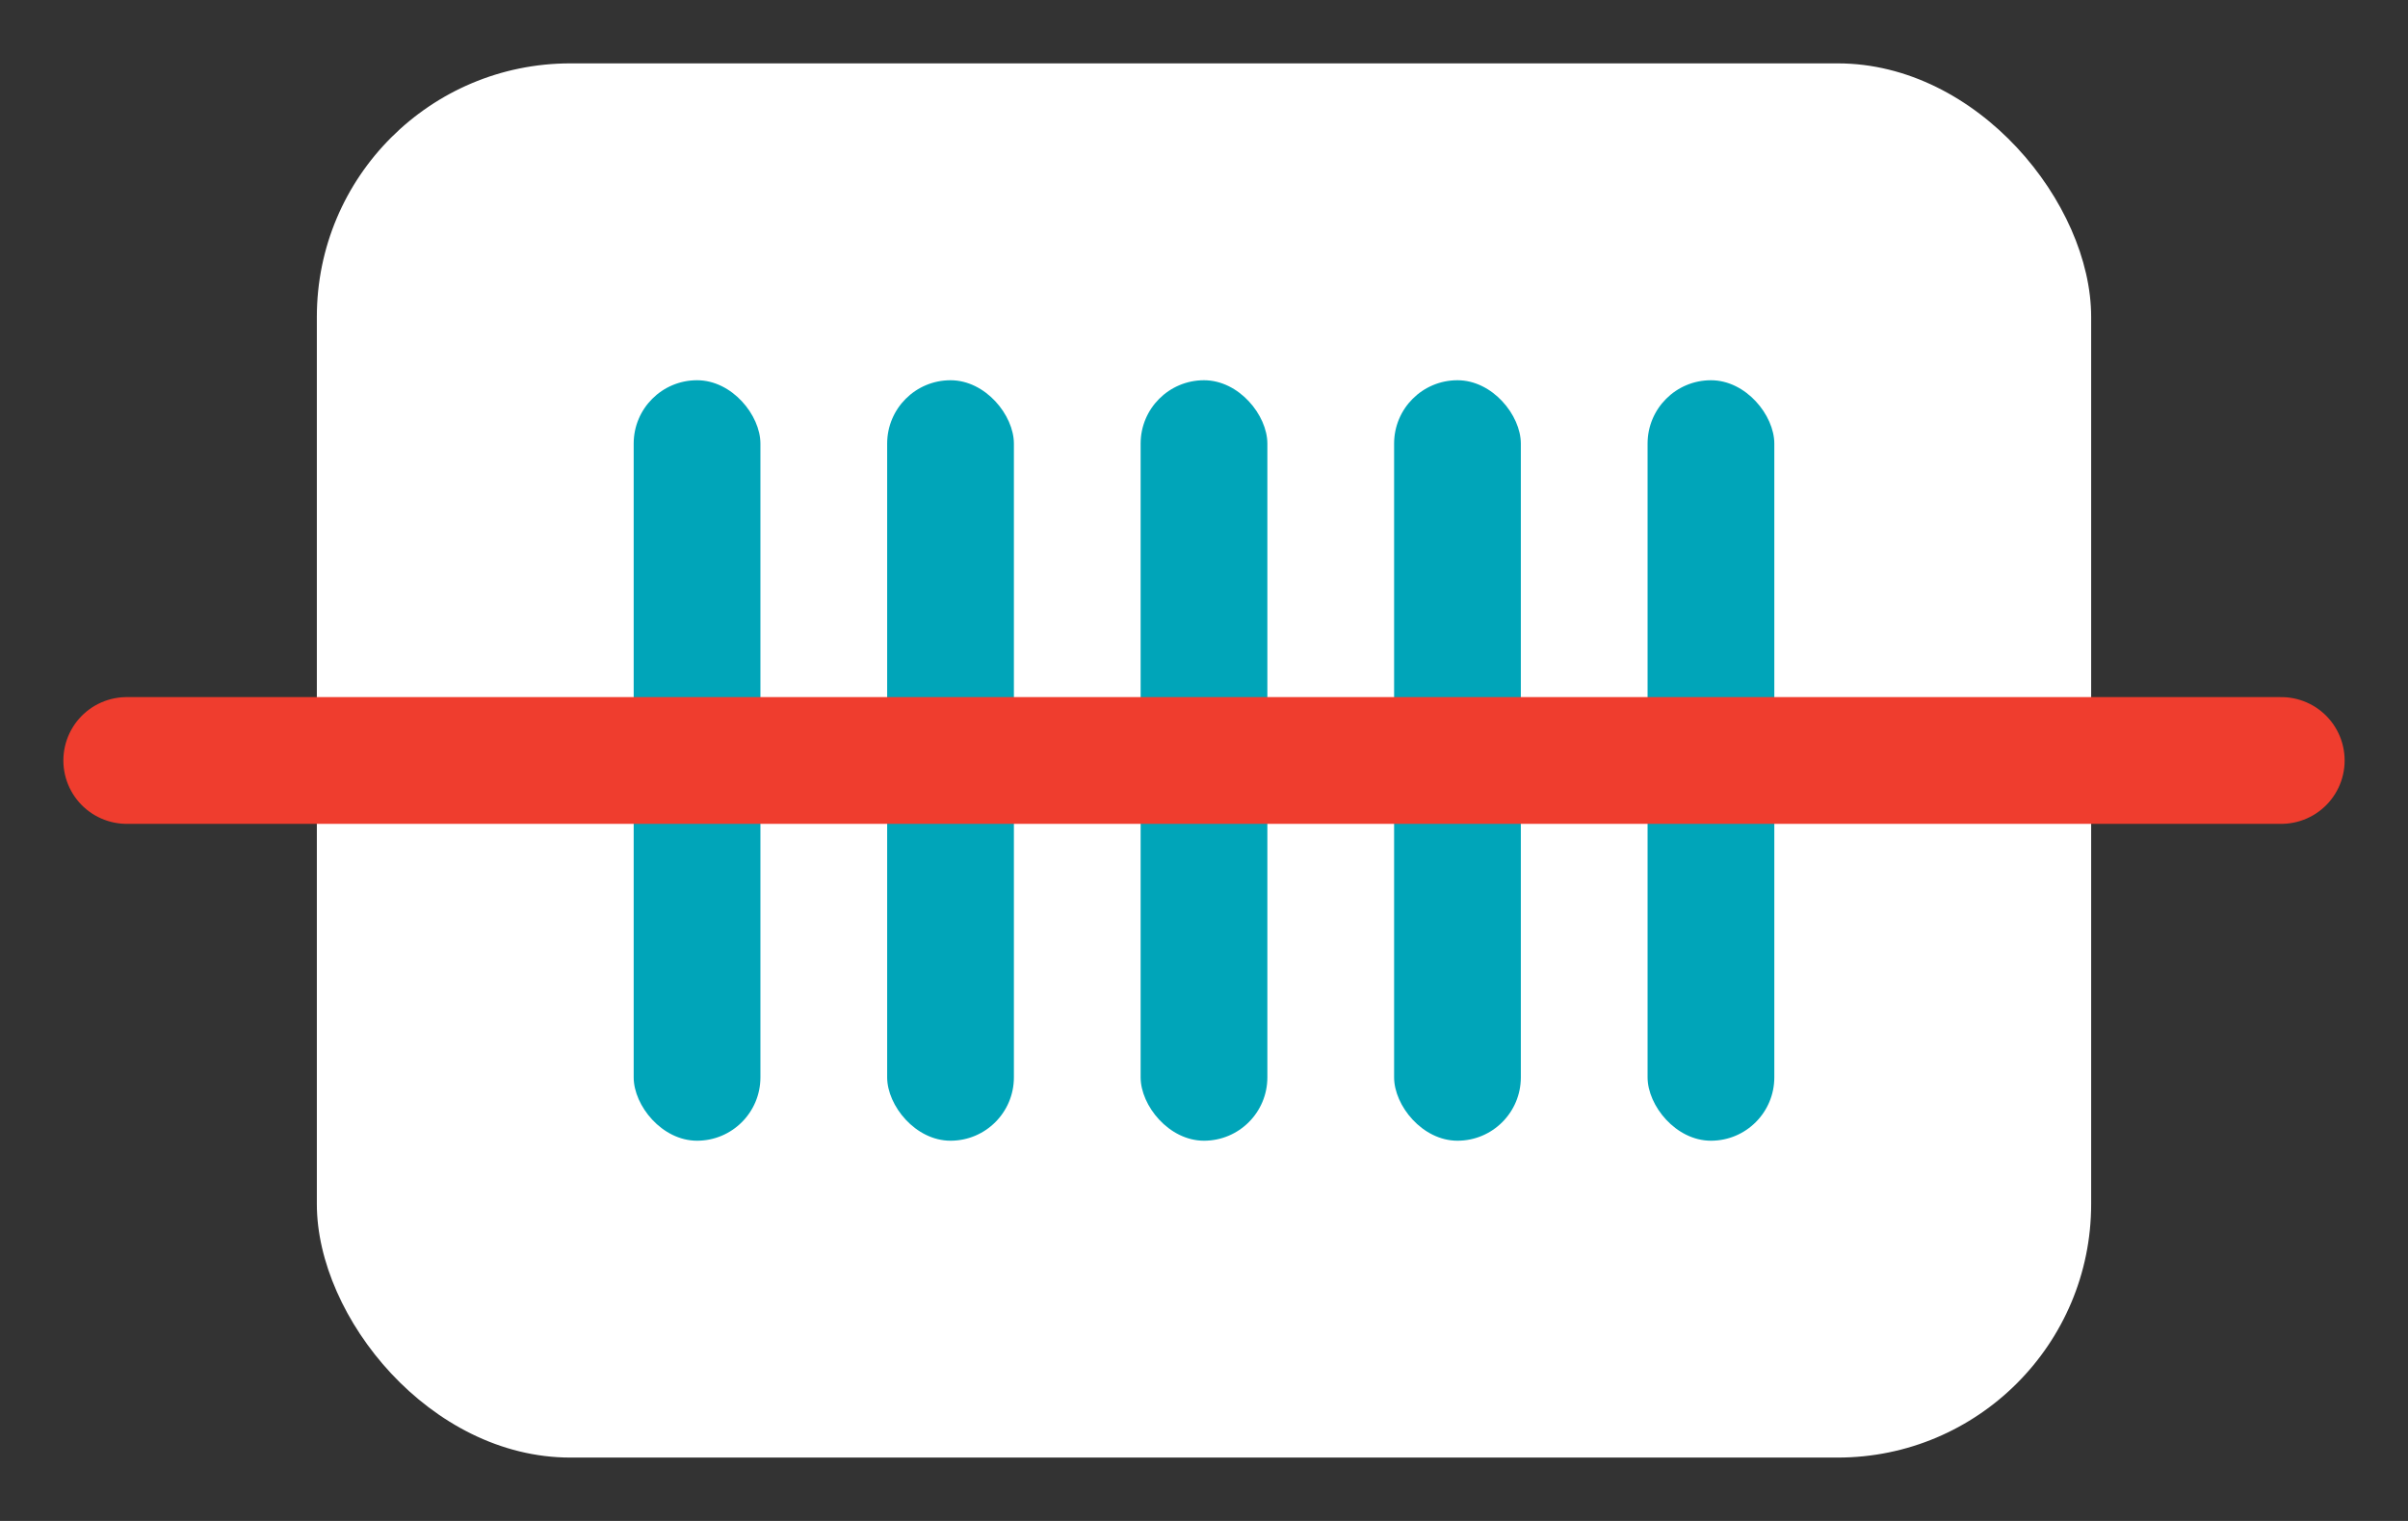 <svg xmlns="http://www.w3.org/2000/svg" width="38" height="24" viewBox="0 0 38 24">
  <rect x="0" y="0" width="38" height="24" fill="#333333" stroke="none"/>
  <g id="ic_nv_barcode_H24_w" transform="translate(-32 -57)">
    <rect id="사각형_4319" data-name="사각형 4319" width="38" height="24" transform="translate(32 57)" fill="none"/>
    <rect id="사각형_5801" data-name="사각형 5801" width="28" height="22" rx="4" transform="translate(37 58)" fill="#fff"/>
    <g id="그룹_3870" data-name="그룹 3870" transform="translate(-2 -1)">
      <rect id="사각형_4287" data-name="사각형 4287" width="2" height="12" rx="1" transform="translate(44 64)" fill="#00a5b9"/>
      <rect id="사각형_4287-2" data-name="사각형 4287" width="2" height="12" rx="1" transform="translate(48 64)" fill="#00a5b9"/>
      <rect id="사각형_4287-3" data-name="사각형 4287" width="2" height="12" rx="1" transform="translate(52 64)" fill="#00a5b9"/>
      <rect id="사각형_4287-4" data-name="사각형 4287" width="2" height="12" rx="1" transform="translate(56 64)" fill="#00a5b9"/>
      <rect id="사각형_5802" data-name="사각형 5802" width="2" height="12" rx="1" transform="translate(60 64)" fill="#00a5b9"/>
    </g>
    <line id="선_103" data-name="선 103" x2="34" transform="translate(34 69)" fill="none" stroke="#ef3d2e" stroke-linecap="round" stroke-width="2"/>
  </g>
</svg>
